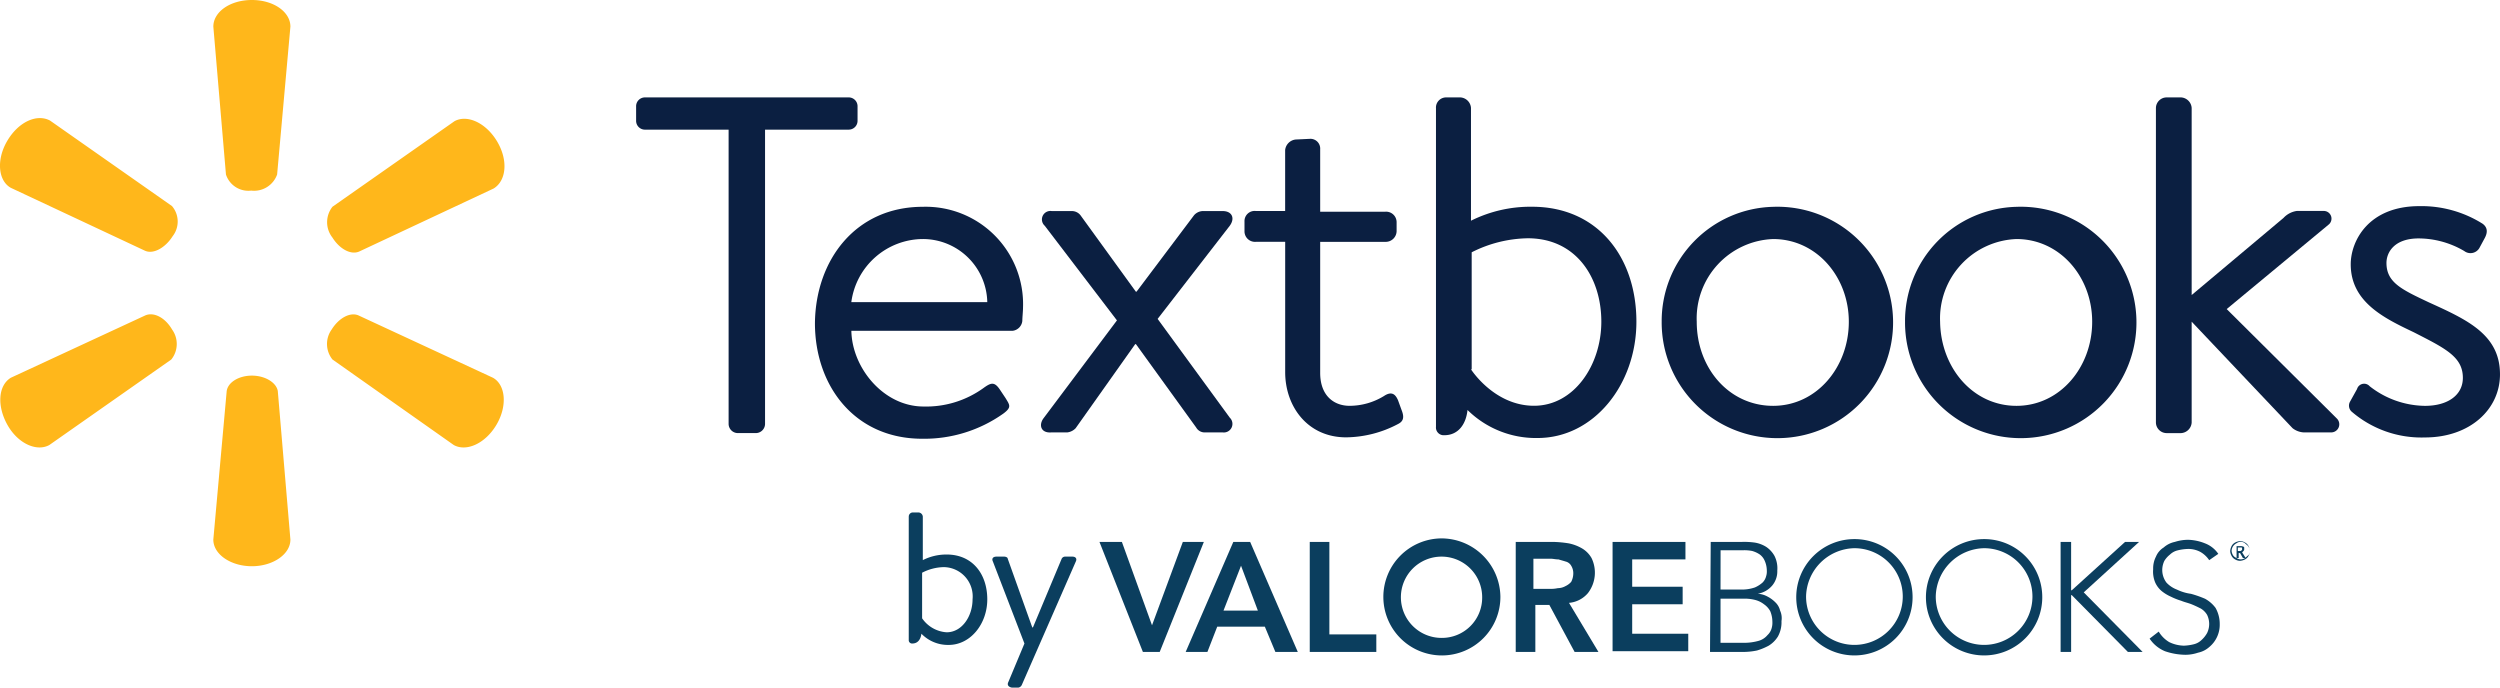 <svg xmlns="http://www.w3.org/2000/svg" width="210.859" height="58" viewBox="0 0 210.859 58"><defs><style>.a{fill:#ffb71b;}.b{fill:#0b1f41;}.c{fill:#0b3e5e;}</style></defs><g transform="translate(-0.057)"><g transform="translate(0.057)"><path class="a" d="M19.115,14.718,18.051,2.246C18.051,1,19.47,0,21.3,0s3.251,1,3.251,2.246L23.43,14.718a2.065,2.065,0,0,1-2.187,1.359A1.988,1.988,0,0,1,19.115,14.718Zm-6.8,6.443L.969,15.841c-1.064-.591-1.241-2.364-.3-3.96s2.482-2.305,3.606-1.714l10.285,7.211a2.006,2.006,0,0,1,.059,2.542C14.032,20.865,13.027,21.456,12.318,21.16ZM28.1,17.437l10.285-7.211c1.064-.591,2.66.118,3.606,1.714s.768,3.31-.3,3.96l-11.349,5.32c-.709.3-1.655-.236-2.246-1.182A2.1,2.1,0,0,1,28.1,17.437ZM21.3,31.681c1.123,0,2.069.591,2.187,1.3l1.064,12.531c0,1.241-1.478,2.246-3.251,2.246s-3.251-1-3.251-2.246l1.123-12.472C19.233,32.272,20.179,31.681,21.3,31.681Zm6.738-3.9c.591-.946,1.537-1.478,2.246-1.182l11.349,5.261c1.064.591,1.241,2.364.3,3.96s-2.542,2.305-3.606,1.714L28.1,30.322A2.087,2.087,0,0,1,28.04,27.78Zm-13.476,0a2.087,2.087,0,0,1-.059,2.542L4.22,37.533c-1.064.591-2.66-.118-3.546-1.714s-.768-3.31.3-3.96L12.318,26.6C13.027,26.3,13.973,26.775,14.564,27.78Z" transform="translate(-0.057)"/></g><g transform="translate(53.709 8.216)"><path class="b" d="M98.6,16.619H91.568a.745.745,0,0,1-.768-.768V14.668a.745.745,0,0,1,.768-.768h17.141a.745.745,0,0,1,.768.768v1.182a.745.745,0,0,1-.768.768h-7.034V41.444a.782.782,0,0,1-.768.768H99.37a.782.782,0,0,1-.768-.768V16.619Z" transform="translate(-90.8 -13.9)"/></g><g transform="translate(68.79 11.704)"><g transform="translate(0 5.738)"><path class="b" d="M125.4,29.5a8.214,8.214,0,0,1,8.452,8.511c0,.3-.059.827-.059,1.123a.938.938,0,0,1-.827.827H119.374c.059,3.133,2.719,6.384,6.088,6.384a8.261,8.261,0,0,0,5.024-1.537c.65-.473.946-.591,1.419.118l.473.709c.355.591.532.768-.177,1.3a11.527,11.527,0,0,1-6.856,2.128c-5.674,0-9.043-4.433-9.043-9.753C116.359,33.992,119.728,29.5,125.4,29.5Zm5.438,8.039a5.437,5.437,0,0,0-5.438-5.32,6.125,6.125,0,0,0-6.029,5.32Z" transform="translate(-116.3 -29.5)"/></g><g transform="translate(19.069 6.093)"><path class="b" d="M148.762,47.6l6.206-8.275-6.088-7.979a.716.716,0,0,1,.591-1.241h1.714a.921.921,0,0,1,.709.355l4.669,6.443h.059l4.847-6.443a1.03,1.03,0,0,1,.709-.355h1.714c.768,0,1.064.591.591,1.241L158.4,39.2l6.088,8.334a.725.725,0,0,1-.591,1.241h-1.537a.82.82,0,0,1-.709-.414l-5.083-7.034h-.059l-5.024,7.093a1.167,1.167,0,0,1-.709.355h-1.359C148.585,48.837,148.348,48.187,148.762,47.6Z" transform="translate(-148.563 -30.1)"/></g><g transform="translate(36.232)"><path class="b" d="M178.546,28.485a.886.886,0,0,1-.946-.887v-.827a.855.855,0,0,1,.946-.887h2.483V20.742a1,1,0,0,1,.887-.887l1.241-.059a.824.824,0,0,1,.827.887v5.261h5.5a.886.886,0,0,1,.946.887V27.6a.922.922,0,0,1-.946.887h-5.5V39.538c0,1.951,1.182,2.778,2.482,2.778a5.567,5.567,0,0,0,2.9-.828c.709-.473,1-.059,1.182.355l.3.827c.236.591.177.946-.3,1.182a9.547,9.547,0,0,1-4.374,1.123c-3.251,0-5.142-2.6-5.142-5.5V28.485Z" transform="translate(-177.6 -19.792)"/></g></g><g transform="translate(121.17 8.216)"><path class="b" d="M204.9,14.787a.859.859,0,0,1,.827-.887h1.241a.953.953,0,0,1,.887.887V24.3A11.219,11.219,0,0,1,213,23.121c5.556,0,8.807,4.256,8.807,9.694,0,5.32-3.605,9.812-8.334,9.812a8.217,8.217,0,0,1-5.911-2.364c-.118,1.182-.768,2.128-1.951,2.128a.652.652,0,0,1-.709-.709V14.787Zm2.955,22.047s1.951,3.074,5.32,3.074,5.674-3.428,5.674-7.093c0-3.724-2.128-7.034-6.206-7.034a10.822,10.822,0,0,0-4.729,1.182v9.871Z" transform="translate(-204.9 -13.9)"/></g><g transform="translate(140.209 17.444)"><path class="b" d="M246.5,29.5a9.759,9.759,0,1,1-9.4,9.694A9.641,9.641,0,0,1,246.5,29.5Zm0,16.786c3.665,0,6.384-3.251,6.384-7.093,0-3.783-2.719-6.975-6.384-6.975a6.7,6.7,0,0,0-6.443,6.975C240.055,43.095,242.774,46.286,246.5,46.286Z" transform="translate(-237.1 -29.5)"/></g><g transform="translate(160.735 17.444)"><path class="b" d="M281.2,29.5a9.759,9.759,0,1,1-9.4,9.694A9.641,9.641,0,0,1,281.2,29.5Zm0,16.786c3.665,0,6.384-3.251,6.384-7.093,0-3.783-2.719-6.975-6.384-6.975a6.7,6.7,0,0,0-6.443,6.975C274.814,43.095,277.533,46.286,281.2,46.286Z" transform="translate(-271.8 -29.5)"/></g><g transform="translate(181.895 8.216)"><path class="b" d="M307.6,14.787a.909.909,0,0,1,.887-.887h1.241a.953.953,0,0,1,.887.887V30.568l7.743-6.5a1.9,1.9,0,0,1,1.123-.591h2.246A.648.648,0,0,1,322.2,24.6l-8.63,7.152,9.28,9.221a.684.684,0,0,1-.473,1.182h-2.305a1.675,1.675,0,0,1-.946-.355l-8.511-8.984v8.511a.953.953,0,0,1-.887.887h-1.241a.909.909,0,0,1-.887-.887Z" transform="translate(-307.6 -13.9)"/></g><g transform="translate(198.18 17.385)"><path class="b" d="M335.358,46.718a.683.683,0,0,1-.118-.827l.591-1.064a.622.622,0,0,1,1.064-.236,7.683,7.683,0,0,0,4.669,1.655c1.891,0,3.192-.887,3.192-2.364,0-1.773-1.478-2.482-4.138-3.842-2.482-1.182-5.32-2.542-5.32-5.733,0-1.951,1.478-4.906,5.792-4.906a9.689,9.689,0,0,1,5.32,1.478q.621.443.177,1.241l-.414.768a.867.867,0,0,1-1.3.3,7.643,7.643,0,0,0-3.842-1.064c-2.069,0-2.719,1.182-2.719,2.069,0,1.655,1.3,2.246,3.546,3.31,3.251,1.478,6.029,2.719,6.029,6.088,0,2.955-2.542,5.32-6.324,5.32A9.012,9.012,0,0,1,335.358,46.718Z" transform="translate(-335.152 -29.4)"/></g><g transform="translate(92.789 45.706)"><path class="c" d="M156.9,77.3h1.891l2.542,7.034,2.6-7.034h1.773l-3.724,9.28h-1.419Z" transform="translate(-156.9 -77.3)"/></g><g transform="translate(100.061 45.706)"><path class="c" d="M173.219,77.3h1.419l4.019,9.28h-1.891l-.887-2.128H171.86l-.827,2.128H169.2Zm2.069,5.792-1.419-3.783-1.478,3.783Z" transform="translate(-169.2 -77.3)"/></g><g transform="translate(110.526 45.706)"><path class="c" d="M186.9,77.3h1.655v7.8h3.96V86.58H186.9V77.3Z" transform="translate(-186.9 -77.3)"/></g><g transform="translate(127.79 45.706)"><path class="c" d="M216.1,77.3h3.251a9.666,9.666,0,0,1,1.3.118,3.659,3.659,0,0,1,1.123.414,2.222,2.222,0,0,1,.828.827,2.828,2.828,0,0,1-.3,2.955,2.351,2.351,0,0,1-1.6.827l2.482,4.137h-2.01l-2.128-3.96h-1.182v3.96h-1.655V77.3Zm2.955,3.96a2.878,2.878,0,0,0,.709-.059,1.347,1.347,0,0,0,.65-.177,1.423,1.423,0,0,0,.473-.355,1.574,1.574,0,0,0,.177-.709,1.191,1.191,0,0,0-.177-.65.734.734,0,0,0-.473-.355c-.177-.059-.414-.118-.591-.177-.236,0-.473-.059-.65-.059H217.7V81.26Z" transform="translate(-216.1 -77.3)"/></g><g transform="translate(136.067 45.706)"><path class="c" d="M230.1,77.3h6.147v1.478h-4.492v2.305h4.256v1.478h-4.256v2.482h4.729v1.478H230.1V77.3Z" transform="translate(-230.1 -77.3)"/></g><g transform="translate(144.286 45.706)"><path class="c" d="M244.059,77.3h2.66a6.423,6.423,0,0,1,1.064.059,2.611,2.611,0,0,1,.946.355,2.213,2.213,0,0,1,.709.768,2.334,2.334,0,0,1,.236,1.241,1.855,1.855,0,0,1-.414,1.241,2.042,2.042,0,0,1-1.241.709h0a1.924,1.924,0,0,1,.827.236,2.624,2.624,0,0,1,.65.473,1.418,1.418,0,0,1,.414.709,1.55,1.55,0,0,1,.118.887,2.478,2.478,0,0,1-.3,1.3,2.385,2.385,0,0,1-.768.768,5.113,5.113,0,0,1-1,.414,5.824,5.824,0,0,1-1,.118H244l.059-9.28Zm.827,4.019h1.832a3.347,3.347,0,0,0,1.064-.177,2.441,2.441,0,0,0,.65-.414,1.143,1.143,0,0,0,.3-.532,1.3,1.3,0,0,0,.059-.473,2.086,2.086,0,0,0-.177-.827,1.287,1.287,0,0,0-.414-.532,2.185,2.185,0,0,0-.65-.3,3.371,3.371,0,0,0-.768-.059h-1.891Zm0,4.492h2.01a4.5,4.5,0,0,0,1.241-.177,1.507,1.507,0,0,0,.709-.473,1.226,1.226,0,0,0,.355-.591,1.636,1.636,0,0,0,.059-.532,2.372,2.372,0,0,0-.177-.887,1.676,1.676,0,0,0-.532-.591,2,2,0,0,0-.709-.355,3.488,3.488,0,0,0-.827-.118h-2.128Z" transform="translate(-244 -77.3)"/></g><g transform="translate(173.856 45.706)"><path class="c" d="M294,77.3h.887v4.078h.059l4.492-4.078h1.182l-4.669,4.256,4.965,5.024h-1.241l-4.729-4.788h-.059V86.58H294Z" transform="translate(-294 -77.3)"/></g><g transform="translate(181.363 45.528)"><path class="c" d="M307.468,84.743a2.545,2.545,0,0,0,.887.887,2.949,2.949,0,0,0,1.241.3,3.991,3.991,0,0,0,.828-.118,1.409,1.409,0,0,0,.65-.355,2.315,2.315,0,0,0,.473-.591,1.754,1.754,0,0,0,0-1.537,1.526,1.526,0,0,0-.532-.532c-.236-.118-.473-.236-.768-.355s-.591-.177-.887-.3a5.546,5.546,0,0,1-.887-.355,3.351,3.351,0,0,1-.768-.473,2.038,2.038,0,0,1-.532-.709A2.371,2.371,0,0,1,307,79.482a2.164,2.164,0,0,1,.236-1.064,1.634,1.634,0,0,1,.65-.768,2.048,2.048,0,0,1,.946-.473A3.712,3.712,0,0,1,309.951,77a4.063,4.063,0,0,1,1.419.3,2.365,2.365,0,0,1,1.123.887l-.768.532a2.213,2.213,0,0,0-.768-.709,2.164,2.164,0,0,0-1.064-.236,3.991,3.991,0,0,0-.827.118,1.409,1.409,0,0,0-.65.355,2.038,2.038,0,0,0-.473.532,1.819,1.819,0,0,0-.177.768,1.771,1.771,0,0,0,.355,1.064,2.338,2.338,0,0,0,.887.591,3.923,3.923,0,0,0,1.182.355,9.379,9.379,0,0,1,1.182.414,2.782,2.782,0,0,1,.887.768,2.746,2.746,0,0,1,.355,1.359,2.441,2.441,0,0,1-.887,1.951,2.048,2.048,0,0,1-.946.473,3.347,3.347,0,0,1-1.064.177A5.492,5.492,0,0,1,308,86.4a2.89,2.89,0,0,1-1.3-1.064Z" transform="translate(-306.7 -77)"/></g><g transform="translate(116.735 45.41)"><path class="c" d="M202.306,76.8a4.936,4.936,0,1,0,4.965,4.906h0A4.983,4.983,0,0,0,202.306,76.8Zm0,8.393a3.428,3.428,0,1,1,3.428-3.428,3.393,3.393,0,0,1-3.428,3.428Z" transform="translate(-197.4 -76.8)"/></g><g transform="translate(151.559 45.469)"><path class="c" d="M261.206,77.668a4.078,4.078,0,1,1-4.078,4.078h0a4.165,4.165,0,0,1,4.078-4.078m0-.768a4.906,4.906,0,1,0,4.906,4.906h0a4.894,4.894,0,0,0-4.906-4.906Z" transform="translate(-256.3 -76.9)"/></g><g transform="translate(162.497 45.469)"><path class="c" d="M279.706,77.668a4.078,4.078,0,1,1-4.078,4.078h0a4.165,4.165,0,0,1,4.078-4.078m0-.768a4.906,4.906,0,1,0,4.906,4.906h0a4.894,4.894,0,0,0-4.906-4.906Z" transform="translate(-274.8 -76.9)"/></g><g transform="translate(188.16 45.644)"><path class="c" d="M318.2,78.027a1.1,1.1,0,0,1,.118-.414.712.712,0,0,1,.3-.3,1.1,1.1,0,0,1,.414-.118.854.854,0,0,1,.414.118.712.712,0,0,1,.3.3,1.1,1.1,0,0,1,.118.414.854.854,0,0,1-.118.414.712.712,0,0,1-.3.3,1.1,1.1,0,0,1-.414.118.854.854,0,0,1-.414-.118.712.712,0,0,1-.3-.3A.854.854,0,0,1,318.2,78.027Zm.118,0a.84.84,0,0,0,.118.355.59.59,0,0,0,.3.236.591.591,0,0,0,.709,0c.118-.059.177-.177.3-.236a.591.591,0,0,0,0-.709c-.059-.118-.177-.177-.3-.3a.591.591,0,0,0-.709,0A.75.75,0,0,0,318.318,78.027Zm1.064-.177a.217.217,0,0,1-.059.177l-.118.118.3.473h-.236l-.236-.414h-.118v.414h-.177v-1h.3a.533.533,0,0,1,.3.059C319.382,77.673,319.382,77.732,319.382,77.85Zm-.473.177h.118c.059,0,.118,0,.118-.059.059,0,.059-.059.059-.118s0-.118-.059-.118h-.3v.3Z" transform="translate(-318.2 -77.2)"/></g><g transform="translate(76.707 43.223)"><path class="c" d="M129.7,73.455a.341.341,0,0,1,.355-.355h.473a.381.381,0,0,1,.355.355v3.665a4.4,4.4,0,0,1,2.01-.473c2.187,0,3.428,1.655,3.428,3.783,0,2.069-1.419,3.842-3.251,3.842a3.108,3.108,0,0,1-2.305-.946c-.059.473-.3.827-.768.827a.279.279,0,0,1-.3-.3v-10.4Zm1.123,8.57a2.717,2.717,0,0,0,2.069,1.182c1.3,0,2.187-1.359,2.187-2.778a2.471,2.471,0,0,0-2.423-2.719,4.111,4.111,0,0,0-1.832.473v3.842Z" transform="translate(-129.7 -73.1)"/></g><g transform="translate(83.757 46.947)"><path class="c" d="M142.969,89.98l1.359-3.251-2.66-6.915c-.118-.236,0-.414.3-.414h.65c.118,0,.3.059.3.177l2.069,5.792h.059l2.423-5.792a.325.325,0,0,1,.3-.177h.591c.3,0,.414.177.3.414l-4.551,10.4a.393.393,0,0,1-.3.236h-.532C142.969,90.394,142.851,90.217,142.969,89.98Z" transform="translate(-141.623 -79.4)"/></g></g></svg>